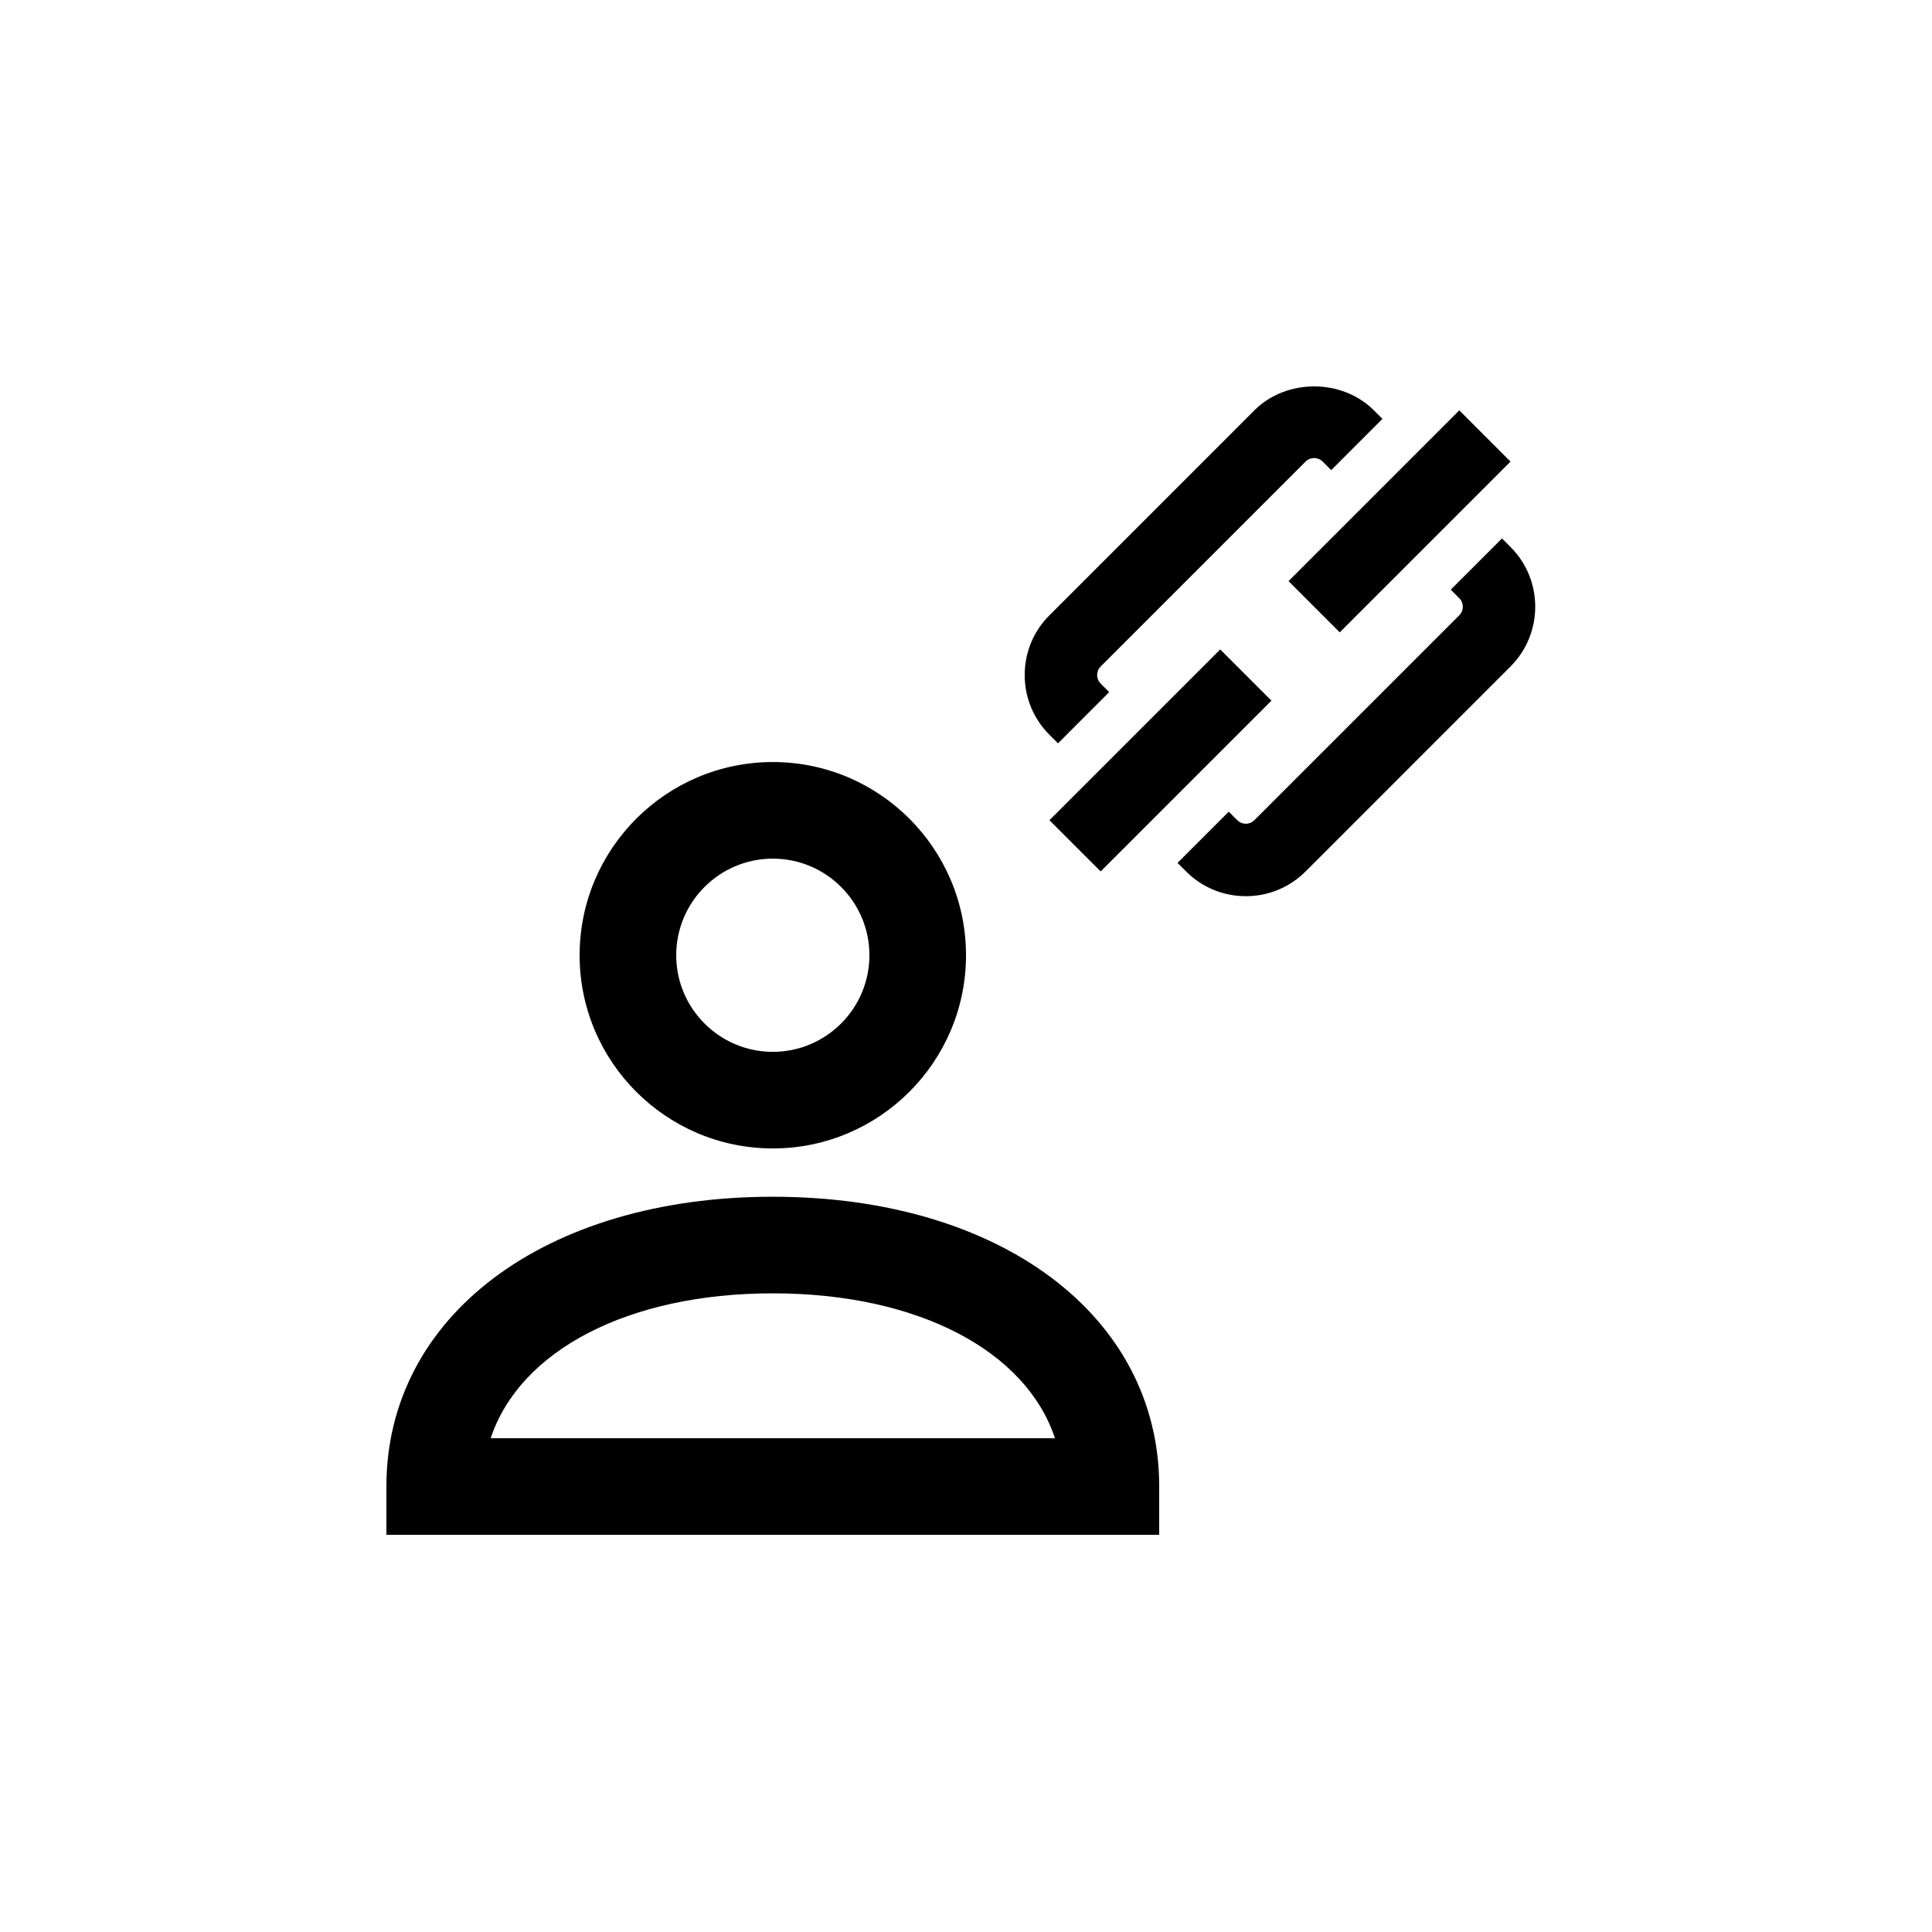 <svg height="1200" viewBox="0 0 1200 1200" width="1200" xmlns="http://www.w3.org/2000/svg"><path d="m480.009 533.316c33.09 0 60 26.88 60 60 0 33.09-26.91 60-60 60s-60-26.91-60-60c0-33.12 26.91-60 60-60m0 180c66.18 0 120-53.82 120-120s-53.82-120-120-120-120 53.82-120 120 53.82 120 120 120m-175.239 180c17.94-54.24 84.99-90 175.23-90s157.32 35.76 175.26 90zm175.23-150c-141.3 0-240 74.01-240 180v30h480v-30c0-105.99-98.67-180-240-180zm177.138-281.601 31.815-31.83-5.295-5.295c-1.92-1.92-2.205-4.155-2.205-5.325 0-1.14.285-3.375 2.205-5.295l127.275-127.275c1.905-1.905 4.14-2.19 5.295-2.19 1.17 0 3.405.285 5.31 2.19l5.31 5.31 31.815-31.83-5.295-5.295c-19.845-19.845-54.435-19.83-74.25-.015l-127.275 127.29c-9.93 9.9-15.39 23.085-15.39 37.11s5.46 27.21 15.39 37.14zm275.764-127.288-31.815 31.815 5.31 5.325c2.91 2.91 2.91 7.665 0 10.59l-127.29 127.275c-1.905 1.92-4.14 2.205-5.295 2.205-1.17 0-3.39-.285-5.31-2.205l-5.31-5.295-31.815 31.83 5.31 5.295c9.915 9.915 23.1 15.375 37.125 15.375s27.195-5.46 37.125-15.375l127.275-127.29c20.46-20.49 20.46-53.775 0-74.235zm-100.76 58.338-31.815-31.83 106.065-106.065 31.815 31.83zm-148.491 148.491-31.815-31.815 106.065-106.065 31.815 31.815z" fill-rule="evenodd"/></svg>